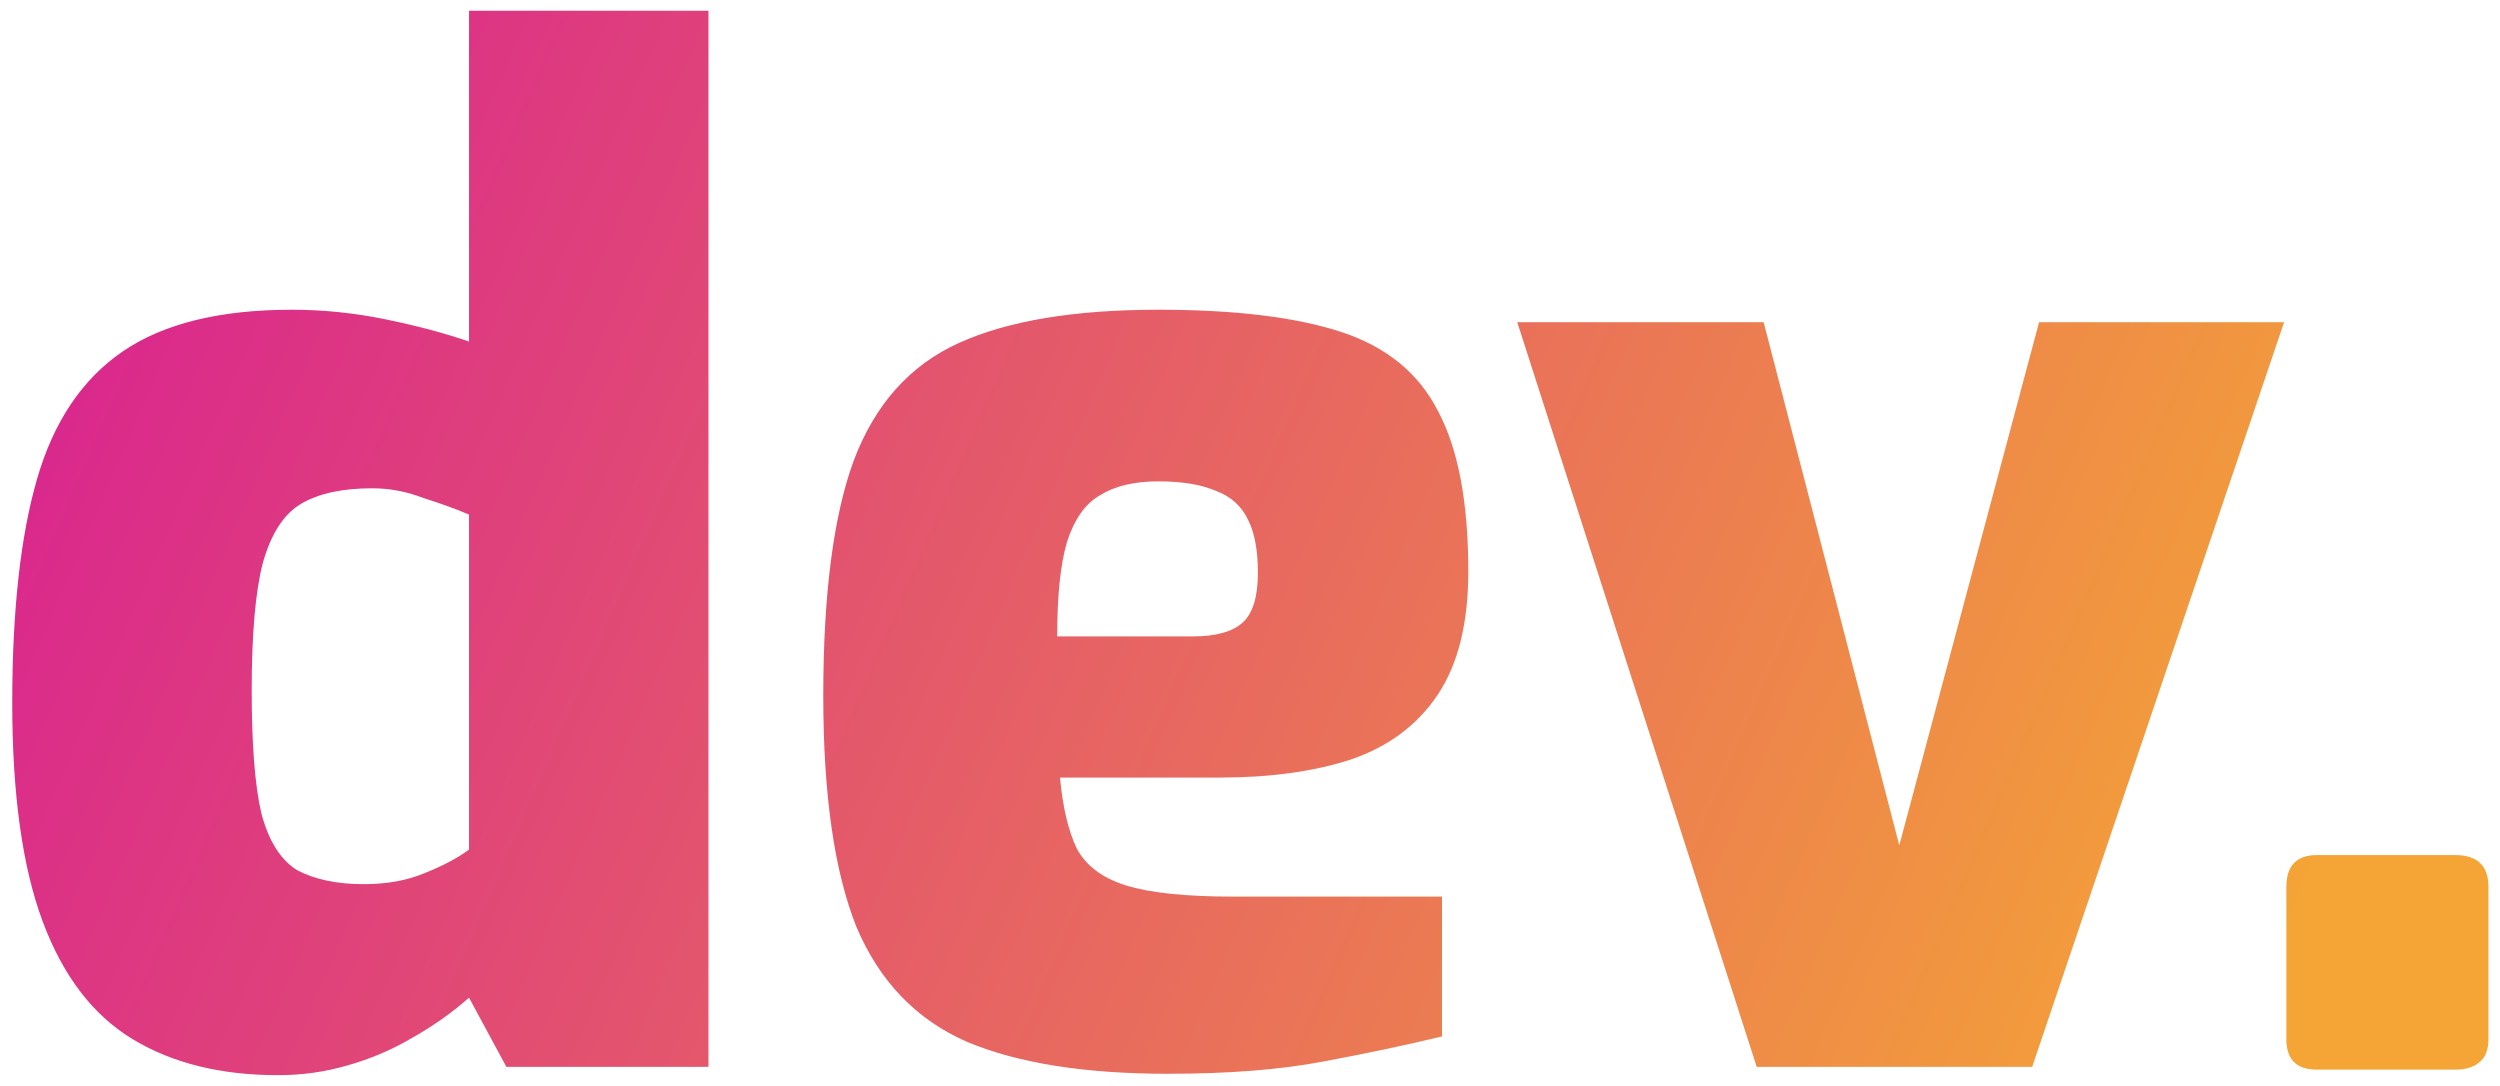 <svg width="1174" height="510" viewBox="0 0 1174 510" fill="none" xmlns="http://www.w3.org/2000/svg">
<g filter="url(#filter0_d_202_11)">
<path d="M130.55 499.9C103.683 499.9 80.933 494.267 62.3 483C43.667 471.733 29.583 453.317 20.05 427.75C10.517 402.183 5.75 367.95 5.75 325.05C5.75 281.717 9.65 246.617 17.45 219.75C25.25 192.883 38.683 172.95 57.75 159.95C76.817 146.95 103.25 140.45 137.05 140.45C151.783 140.45 166.517 141.967 181.25 145C195.983 148.033 208.983 151.5 220.25 155.4V0.05H332.7V496H237.8L220.25 463.5C212.45 470.433 203.567 476.717 193.6 482.35C184.067 487.983 173.883 492.317 163.05 495.35C152.65 498.383 141.817 499.9 130.55 499.9ZM170.85 410.2C181.683 410.2 191.217 408.467 199.45 405C208.117 401.533 215.05 397.85 220.25 393.95V236.65C214.183 234.05 207.033 231.45 198.8 228.85C191 225.817 182.983 224.3 174.75 224.3C160.883 224.3 149.833 226.683 141.6 231.45C133.367 236.217 127.3 245.533 123.4 259.4C119.933 272.833 118.2 292.767 118.2 319.2C118.2 344.767 119.717 364.05 122.75 377.05C126.217 390.05 131.85 398.933 139.65 403.7C147.883 408.033 158.283 410.2 170.85 410.2ZM548.459 499.25C509.459 499.25 478.043 494.267 454.209 484.3C430.376 473.9 413.043 455.917 402.209 430.35C391.809 404.35 386.609 368.167 386.609 321.8C386.609 274.133 391.376 237.3 400.909 211.3C410.876 184.867 427.343 166.45 450.309 156.05C473.276 145.65 504.476 140.45 543.909 140.45C579.876 140.45 608.476 143.917 629.709 150.85C650.943 157.783 666.109 170.133 675.209 187.9C684.743 205.667 689.509 230.8 689.509 263.3C689.509 287.567 684.743 306.85 675.209 321.15C665.676 335.45 652.026 345.633 634.259 351.7C616.926 357.333 596.343 360.15 572.509 360.15H497.759C499.059 374.017 501.659 385.067 505.559 393.3C509.893 401.533 517.693 407.383 528.959 410.85C540.226 414.317 556.909 416.05 579.009 416.05H677.159V481.7C661.126 485.6 642.709 489.5 621.909 493.4C601.543 497.3 577.059 499.25 548.459 499.25ZM496.459 293.85H560.159C570.993 293.85 578.793 291.683 583.559 287.35C588.326 283.017 590.709 275.217 590.709 263.95C590.709 253.55 589.193 245.317 586.159 239.25C583.126 232.75 578.143 228.2 571.209 225.6C564.276 222.567 555.176 221.05 543.909 221.05C532.643 221.05 523.543 223.217 516.609 227.55C509.676 231.45 504.476 238.817 501.009 249.65C497.976 260.05 496.459 274.783 496.459 293.85ZM824.948 496L712.498 146.3H828.198L891.898 392L957.548 146.3H1072.6L954.298 496H824.948ZM1087.97 497.3C1078.44 497.3 1073.67 492.533 1073.67 483V411.5C1073.67 401.533 1078.44 396.55 1087.97 396.55H1152.97C1163.37 396.55 1168.57 401.533 1168.57 411.5V483C1168.57 488.2 1167.05 491.883 1164.02 494.05C1161.42 496.217 1157.74 497.3 1152.97 497.3H1087.97Z" fill="url(#paint0_linear_202_11)"/>
</g>
<defs>
<filter id="filter0_d_202_11" x="0.75" y="0.05" width="1172.82" height="509.85" filterUnits="userSpaceOnUse" color-interpolation-filters="sRGB">
<feFlood flood-opacity="0" result="BackgroundImageFix"/>
<feColorMatrix in="SourceAlpha" type="matrix" values="0 0 0 0 0 0 0 0 0 0 0 0 0 0 0 0 0 0 127 0" result="hardAlpha"/>
<feOffset dy="5"/>
<feGaussianBlur stdDeviation="2.5"/>
<feComposite in2="hardAlpha" operator="out"/>
<feColorMatrix type="matrix" values="0 0 0 0 0 0 0 0 0 0 0 0 0 0 0 0 0 0 0.1 0"/>
<feBlend mode="normal" in2="BackgroundImageFix" result="effect1_dropShadow_202_11"/>
<feBlend mode="normal" in="SourceGraphic" in2="effect1_dropShadow_202_11" result="shape"/>
</filter>
<linearGradient id="paint0_linear_202_11" x1="62.322" y1="-6.194" x2="1075.6" y2="432.932" gradientUnits="userSpaceOnUse">
<stop stop-color="#D92390"/>
<stop offset="1" stop-color="#F4A535"/>
</linearGradient>
</defs>
</svg>
